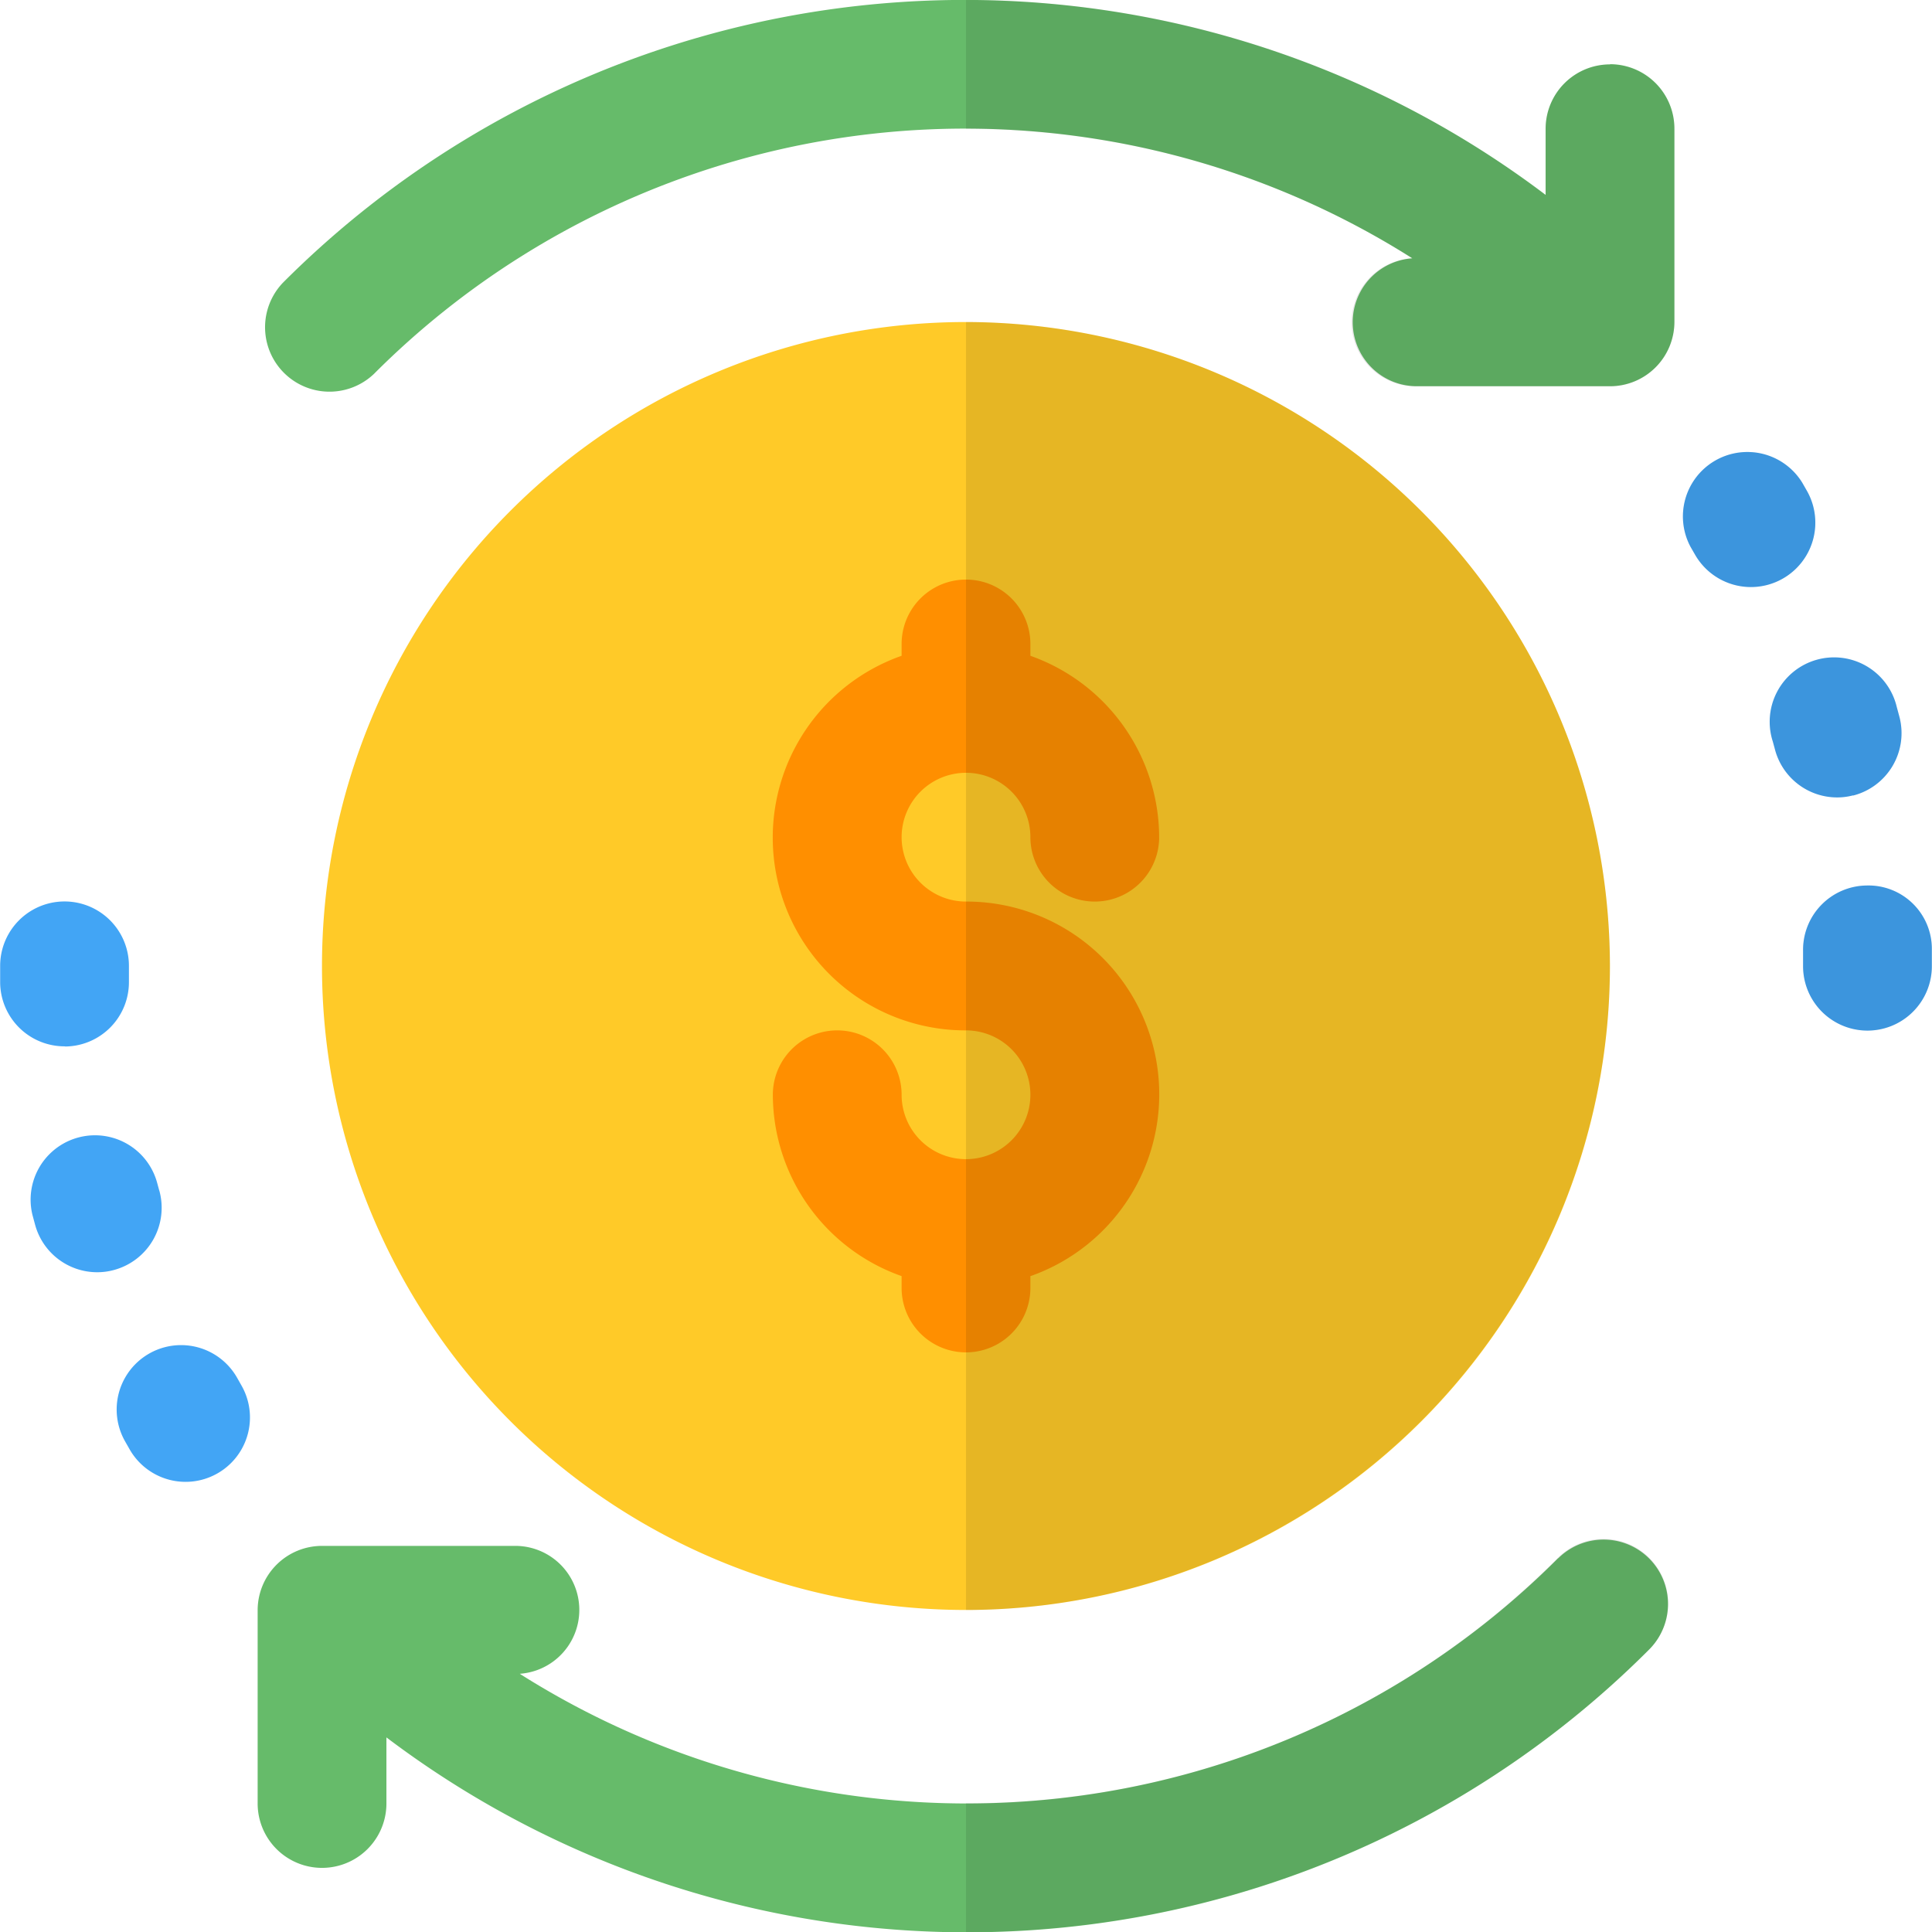 <svg xmlns="http://www.w3.org/2000/svg" xmlns:xlink="http://www.w3.org/1999/xlink" width="37.418" height="37.418" viewBox="0 0 37.418 37.418">
  <defs>
    <clipPath id="clip-path">
      <rect id="Rectangle_7317" data-name="Rectangle 7317" width="18.709" height="37.416" fill="none"/>
    </clipPath>
  </defs>
  <g id="Group_4319" data-name="Group 4319" transform="translate(0 0)">
    <path id="Path_4494" data-name="Path 4494" d="M179.82,551.217a12.472,12.472,0,1,0,12.472,12.472,12.487,12.487,0,0,0-12.472-12.472" transform="translate(-161.112 -544.98)" fill="#ffca28"/>
    <path id="Path_4495" data-name="Path 4495" d="M221.74,556.9l-.088-.154a1.248,1.248,0,0,0-2.166,1.238l.088.153a1.247,1.247,0,1,0,2.166-1.237" transform="translate(-186.746 -547.396)" fill="#42a5f5"/>
    <path id="Path_4496" data-name="Path 4496" d="M224.3,566.758a1.247,1.247,0,0,0,.9-1.517l-.054-.2a1.247,1.247,0,1,0-2.4.671l.039.143a1.246,1.246,0,0,0,1.207.939,1.21,1.21,0,0,0,.309-.04" transform="translate(-188.411 -551.35)" fill="#42a5f5"/>
    <path id="Path_4497" data-name="Path 4497" d="M226.443,573.982a1.228,1.228,0,0,0-1.262-1.233,1.246,1.246,0,0,0-1.232,1.263l0,.3a1.247,1.247,0,0,0,2.494,0Z" transform="translate(-189.028 -555.599)" fill="#42a5f5"/>
    <path id="Path_4502" data-name="Path 4502" d="M190.074,598.1a16.18,16.18,0,0,1-20.111,2.239,1.24,1.24,0,0,0-.087-2.477h-3.742a1.247,1.247,0,0,0-1.247,1.247v3.742a1.247,1.247,0,0,0,2.494,0v-1.28a18.655,18.655,0,0,0,24.454-1.7,1.247,1.247,0,0,0-1.761-1.767" transform="translate(-159.897 -567.922)" fill="#66bb6a"/>
    <path id="Path_4493" data-name="Path 4493" d="M191.2,540.158a1.247,1.247,0,0,0-1.247,1.247v1.28a18.655,18.655,0,0,0-24.454,1.7,1.248,1.248,0,0,0,1.762,1.767,16.178,16.178,0,0,1,20.11-2.238,1.24,1.24,0,0,0,.088,2.477H191.2a1.247,1.247,0,0,0,1.247-1.248v-3.742a1.247,1.247,0,0,0-1.247-1.247" transform="translate(-160.018 -538.911)" fill="#66bb6a"/>
    <path id="Path_4498" data-name="Path 4498" d="M161.831,590.945a1.247,1.247,0,1,0-2.166,1.238l.087.153a1.247,1.247,0,0,0,2.166-1.237Z" transform="translate(-157.241 -564.265)" fill="#42a5f5"/>
    <path id="Path_4499" data-name="Path 4499" d="M158.7,583.346l-.039-.143a1.247,1.247,0,0,0-2.416.618l.054.2a1.246,1.246,0,0,0,1.2.912,1.224,1.224,0,0,0,.338-.047,1.248,1.248,0,0,0,.865-1.537" transform="translate(-155.617 -560.293)" fill="#42a5f5"/>
    <path id="Path_4500" data-name="Path 4500" d="M156.306,576.173a1.246,1.246,0,0,0,1.233-1.262l0-.3a1.247,1.247,0,1,0-2.494,0l0,.326a1.247,1.247,0,0,0,1.247,1.233Z" transform="translate(-155.042 -555.905)" fill="#42a5f5"/>
    <path id="Path_4501" data-name="Path 4501" d="M189.565,574.781v-.229a3.733,3.733,0,0,0-1.247-7.255,1.247,1.247,0,1,1,1.247-1.247,1.247,1.247,0,0,0,2.494,0,3.739,3.739,0,0,0-2.494-3.513v-.229a1.247,1.247,0,0,0-2.494,0v.229a3.733,3.733,0,0,0,1.247,7.255,1.247,1.247,0,1,1-1.247,1.247,1.247,1.247,0,0,0-2.494,0,3.735,3.735,0,0,0,2.494,3.512v.23a1.247,1.247,0,0,0,2.494,0" transform="translate(-169.609 -549.836)" fill="#ff8f00"/>
    <g id="Group_4264" data-name="Group 4264" transform="translate(18.709 0)" opacity="0.1">
      <g id="Group_4159" data-name="Group 4159">
        <g id="Group_4158" data-name="Group 4158" clip-path="url(#clip-path)">
          <path id="Path_3936" data-name="Path 3936" d="M204.431,563.69a12.493,12.493,0,0,1-12.472,12.472V551.217a12.493,12.493,0,0,1,12.472,12.472" transform="translate(-191.959 -544.98)"/>
          <path id="Path_3937" data-name="Path 3937" d="M221.74,556.9l-.088-.154a1.248,1.248,0,0,0-2.166,1.238l.088.153a1.247,1.247,0,1,0,2.166-1.237" transform="translate(-205.455 -547.396)"/>
          <path id="Path_3938" data-name="Path 3938" d="M224.3,566.758a1.247,1.247,0,0,0,.9-1.517l-.054-.2a1.247,1.247,0,1,0-2.4.671l.039.143a1.246,1.246,0,0,0,1.207.939,1.21,1.21,0,0,0,.309-.04" transform="translate(-207.12 -551.35)"/>
          <path id="Path_3939" data-name="Path 3939" d="M226.443,573.982a1.228,1.228,0,0,0-1.262-1.233,1.246,1.246,0,0,0-1.232,1.263l0,.3a1.247,1.247,0,0,0,2.494,0Z" transform="translate(-207.737 -555.599)"/>
          <path id="Path_3940" data-name="Path 3940" d="M205.192,599.861a18.661,18.661,0,0,1-13.234,5.476v-2.494a16.114,16.114,0,0,0,11.463-4.753,1.252,1.252,0,1,1,1.771,1.771" transform="translate(-191.958 -567.919)"/>
          <path id="Path_3941" data-name="Path 3941" d="M205.679,541.405v3.742a1.251,1.251,0,0,1-1.247,1.247H200.69a1.242,1.242,0,0,1-.088-2.482,16.16,16.16,0,0,0-8.643-2.507v-2.494a18.531,18.531,0,0,1,11.225,3.779v-1.284a1.247,1.247,0,0,1,2.494,0" transform="translate(-191.959 -538.91)"/>
        </g>
      </g>
    </g>
  </g>
</svg>
